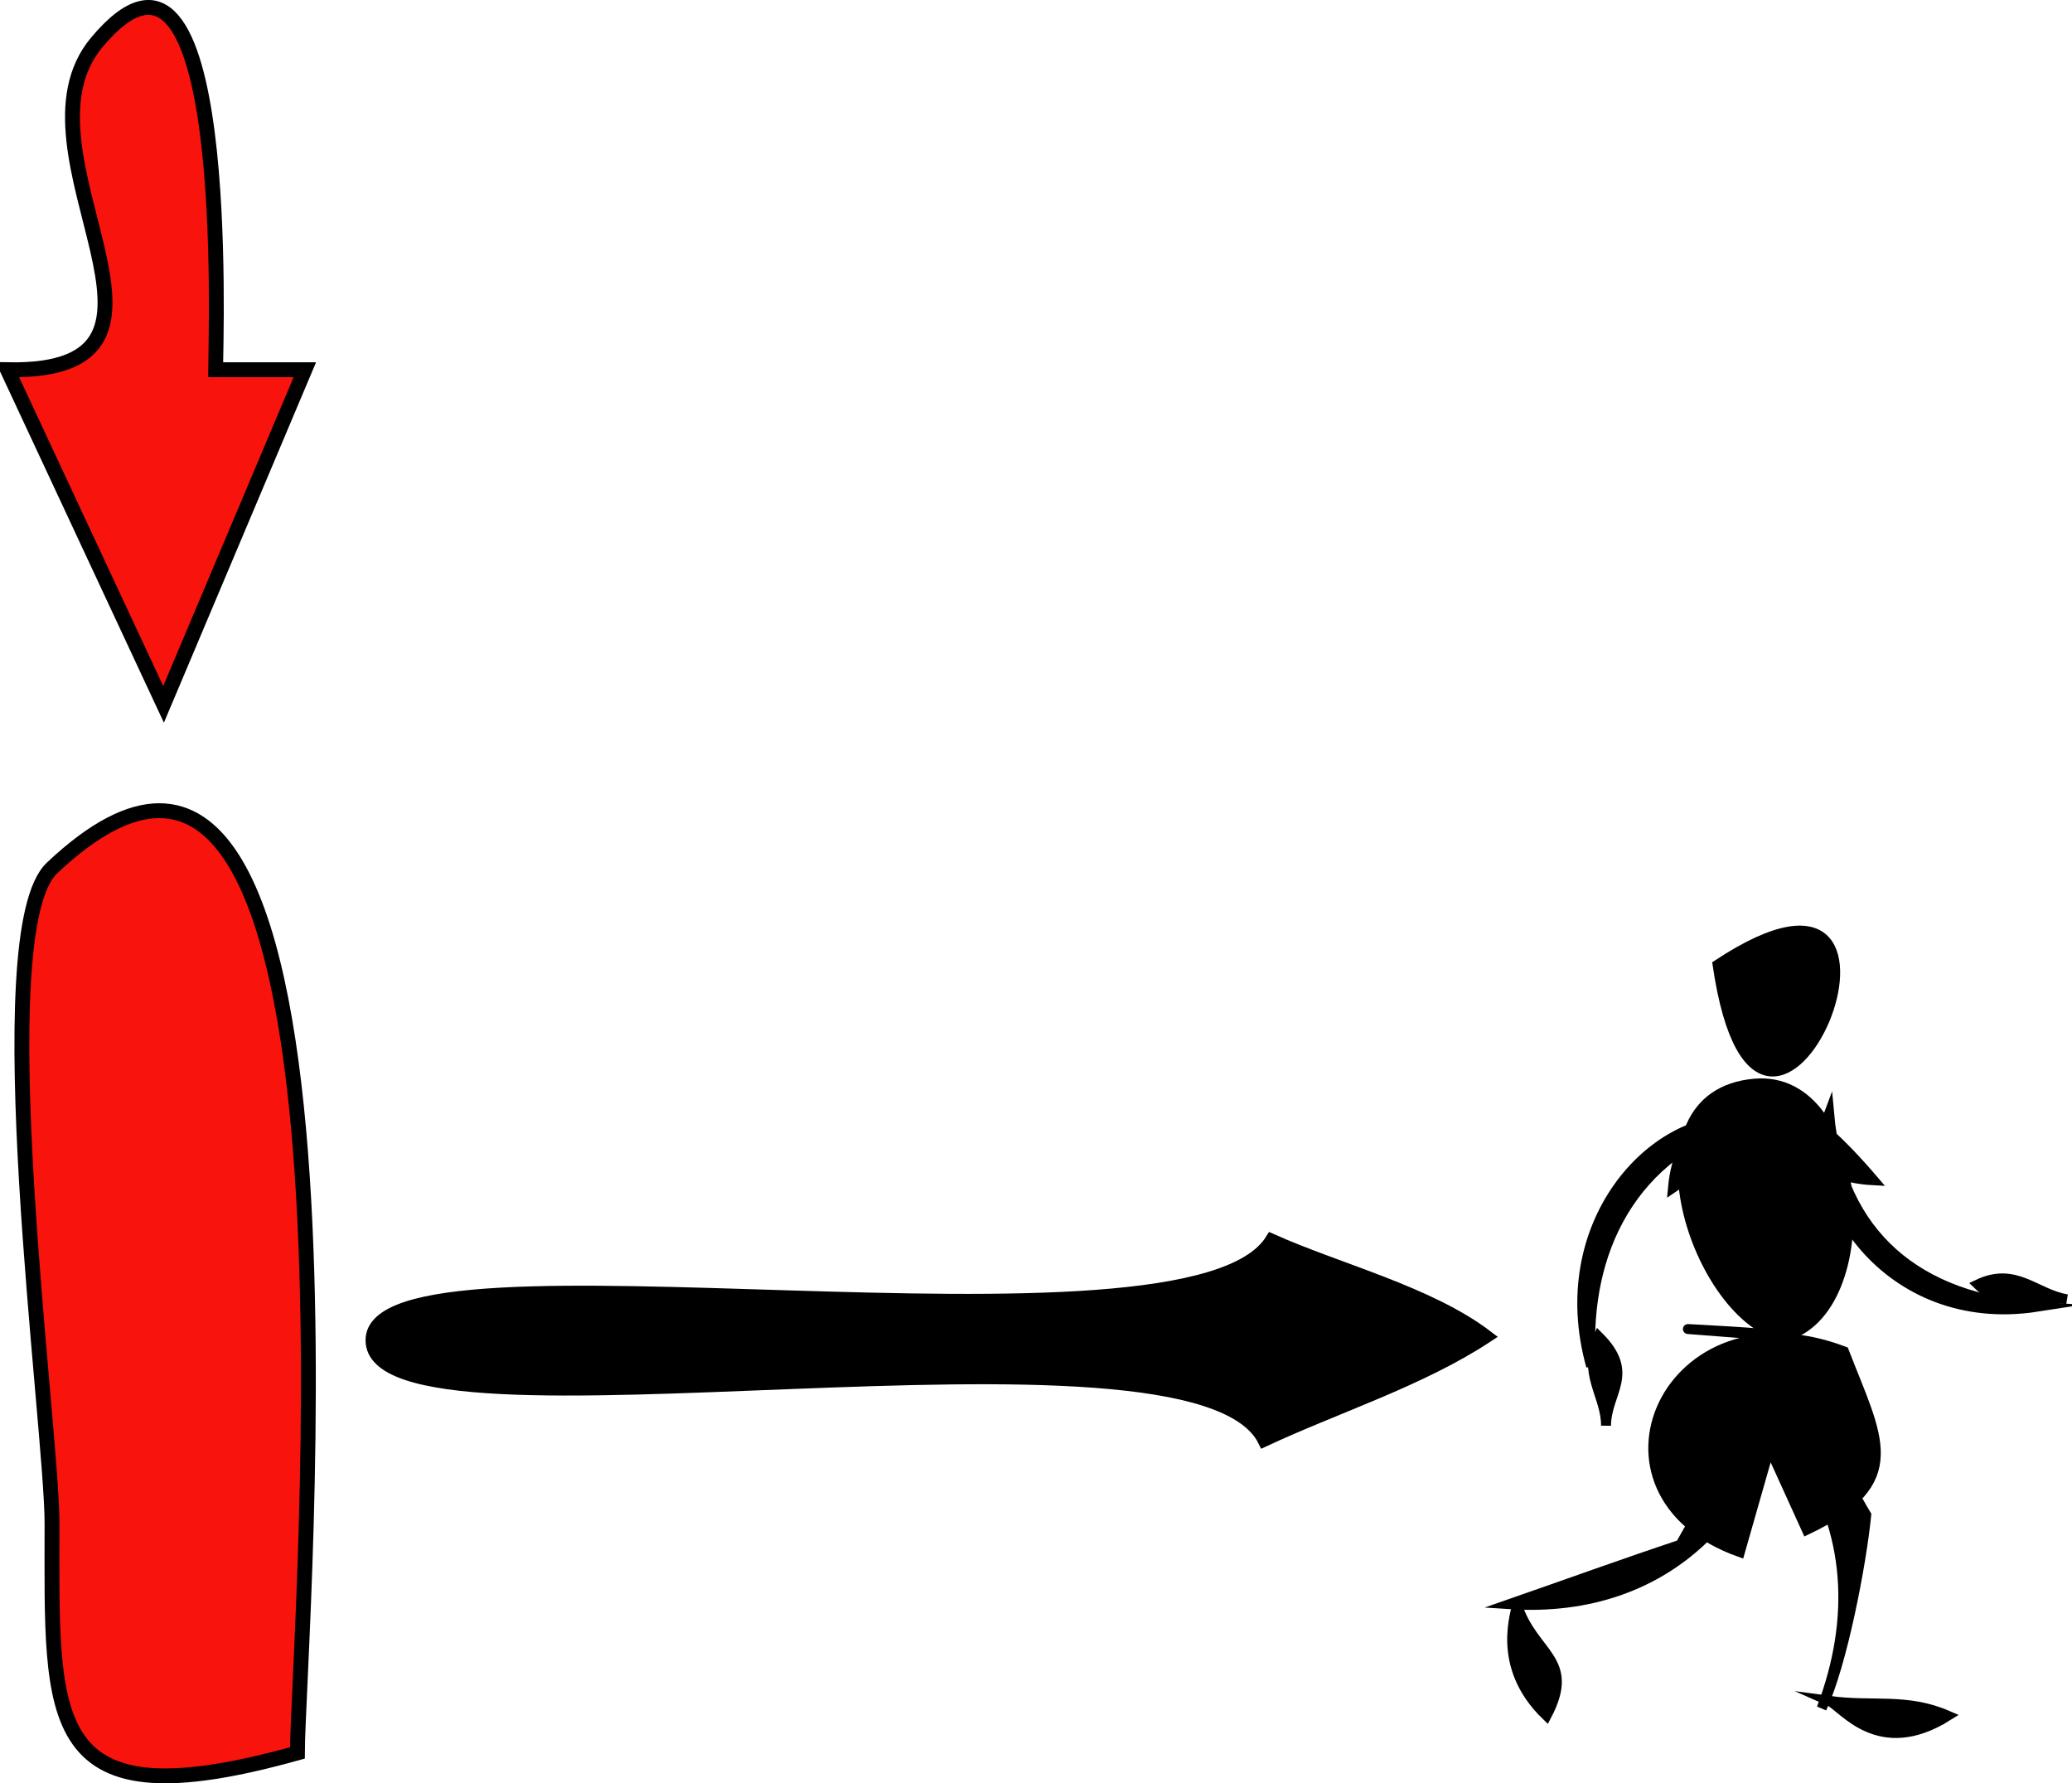 <svg xmlns="http://www.w3.org/2000/svg" xmlns:xlink="http://www.w3.org/1999/xlink" version="1.1" id="Layer_1" x="0px" y="0px" enable-background="new 0 0 822.05 841.89" xml:space="preserve" viewBox="306.18 330.85 209 179.86">
<path fill-rule="evenodd" clip-rule="evenodd" stroke="#000000" stroke-linecap="square" stroke-miterlimit="10" d="M490.678,502.39  c4.405,0.608,7.818-0.327,12,1.5C495.652,508.304,492.109,503.021,490.678,502.39z"/>
<path fill-rule="evenodd" clip-rule="evenodd" stroke="#000000" stroke-linecap="square" stroke-miterlimit="10" d="M475.678,486.64  c3.379-6.045,7.053-12.068,10.5-18c-1.641,13.856-11.436,25.076-27.75,24C464.177,490.64,469.902,488.563,475.678,486.64z"/>
<path fill-rule="evenodd" clip-rule="evenodd" stroke="#000000" stroke-linecap="square" stroke-miterlimit="10" d="M459.178,492.64  c1.639,5.114,6.036,5.496,3,11.25C456.858,498.768,459.266,493.205,459.178,492.64z"/>
<path fill-rule="evenodd" clip-rule="evenodd" stroke="#000000" stroke-linecap="square" stroke-miterlimit="10" d="M494.428,483.64  c-0.491,4.97-2.435,15.102-4.5,19.5c3.438-9.045,2.91-17.997-2.25-25.5C491.865,477.836,492.281,480.092,494.428,483.64z"/>
<path fill-rule="evenodd" clip-rule="evenodd" stroke="#000000" stroke-linecap="square" stroke-miterlimit="10" d="M492.178,467.14  c-17.863-6.761-27.21,14.3-10.5,20.25c1-3.5,2-7,3-10.5c1.25,2.75,2.5,5.5,3.75,8.25  C498.618,480.283,495.554,475.906,492.178,467.14z"/>
<path fill-rule="evenodd" clip-rule="evenodd" stroke="#000000" stroke-linecap="square" stroke-miterlimit="10" d="M490.678,443.14  c1.098,12.347,9.097,18.704,21,19.5C496.356,465.016,487.747,450.91,490.678,443.14z"/>
<path fill-rule="evenodd" clip-rule="evenodd" stroke="#000000" stroke-linecap="square" stroke-miterlimit="10" d="M514.678,461.89  c-2.879-0.475-5.739,1.66-9-1.5C509.498,458.572,511.491,461.365,514.678,461.89z"/>
<path fill-rule="evenodd" clip-rule="evenodd" stroke="#000000" stroke-linecap="square" stroke-miterlimit="10" d="M495.178,449.89  C481.019,433.307,482.508,449.25,495.178,449.89L495.178,449.89z"/>
<path fill-rule="evenodd" clip-rule="evenodd" stroke="#000000" stroke-linecap="square" stroke-miterlimit="10" d="M486.178,465.64  c9.735-2.518,8.257-26.467-3-25.5C469.823,441.287,477.358,463.976,486.178,465.64z"/>
<path fill-rule="evenodd" clip-rule="evenodd" stroke="#000000" stroke-linecap="square" stroke-miterlimit="10" d="M481.678,443.89  c-11.82,3.968-15.816,14.427-15,24.75C462.664,454.313,472.89,443.238,481.678,443.89z"/>
<path fill-rule="evenodd" clip-rule="evenodd" stroke="#000000" stroke-linecap="square" stroke-miterlimit="10" d="M468.178,474.64  c0.018-3.028-2.411-5.253-0.75-9C471.193,469.383,468.197,471.268,468.178,474.64z"/>
<path fill-rule="evenodd" clip-rule="evenodd" stroke="#000000" stroke-linecap="square" stroke-miterlimit="10" d="M474.928,450.64  C493.051,438.425,476.096,437.75,474.928,450.64L474.928,450.64z"/>
<path fill-rule="evenodd" clip-rule="evenodd" d="M477.178,469.39c2.732,4.031,0.846,7.03,7.5,7.5  C482.178,474.39,479.678,471.89,477.178,469.39z"/>
<path fill="none" stroke="#000000" stroke-linecap="square" stroke-miterlimit="10" d="M477.178,469.39  c0.328,4.577,2.891,7.175,7.5,7.5"/>
<path fill-rule="evenodd" clip-rule="evenodd" stroke="#000000" stroke-linecap="square" stroke-miterlimit="10" d="M479.428,428.14  C483.963,458.998,503.699,412.133,479.428,428.14L479.428,428.14z"/>
<path fill-rule="evenodd" clip-rule="evenodd" stroke="#000000" stroke-linecap="square" stroke-miterlimit="10" d="M476.428,464.89  c3.25,0.25,6.5,0.5,9.75,0.75C484.85,465.294,476.236,464.88,476.428,464.89z"/>
<path fill-rule="evenodd" clip-rule="evenodd" fill="#F8130D" stroke="#000000" stroke-width="1.5" stroke-linecap="square" stroke-miterlimit="10" d="  M336.178,507.64c-25.841,7.219-24.75-2.983-24.75-23.139c0-9.825-6.845-59.648,0-66.111  C345.266,386.44,336.178,496.889,336.178,507.64z"/>
<path fill-rule="evenodd" clip-rule="evenodd" stroke="#000000" stroke-width="1.25" stroke-linecap="square" stroke-miterlimit="10" d="  M456.178,465.64c-5.838-4.455-15.017-6.731-21.75-9.75c-8.415,13.663-90.75-1.761-90.75,10.125c0,12.482,82.819-4.384,90,10.125  C440.954,472.745,449.485,470.05,456.178,465.64z"/>
<path fill-rule="evenodd" clip-rule="evenodd" fill="#F8130D" stroke="#000000" stroke-width="1.5" stroke-linecap="square" stroke-miterlimit="10" d="  M327.928,368.14c0-3.106,1.779-49.51-12-33c-9.274,11.113,12.462,33.417-9,33c5.25,11.25,10.5,22.5,15.75,33.75  c4.75-11.25,9.5-22.5,14.25-33.75C333.928,368.14,330.928,368.14,327.928,368.14z"/>
</svg>